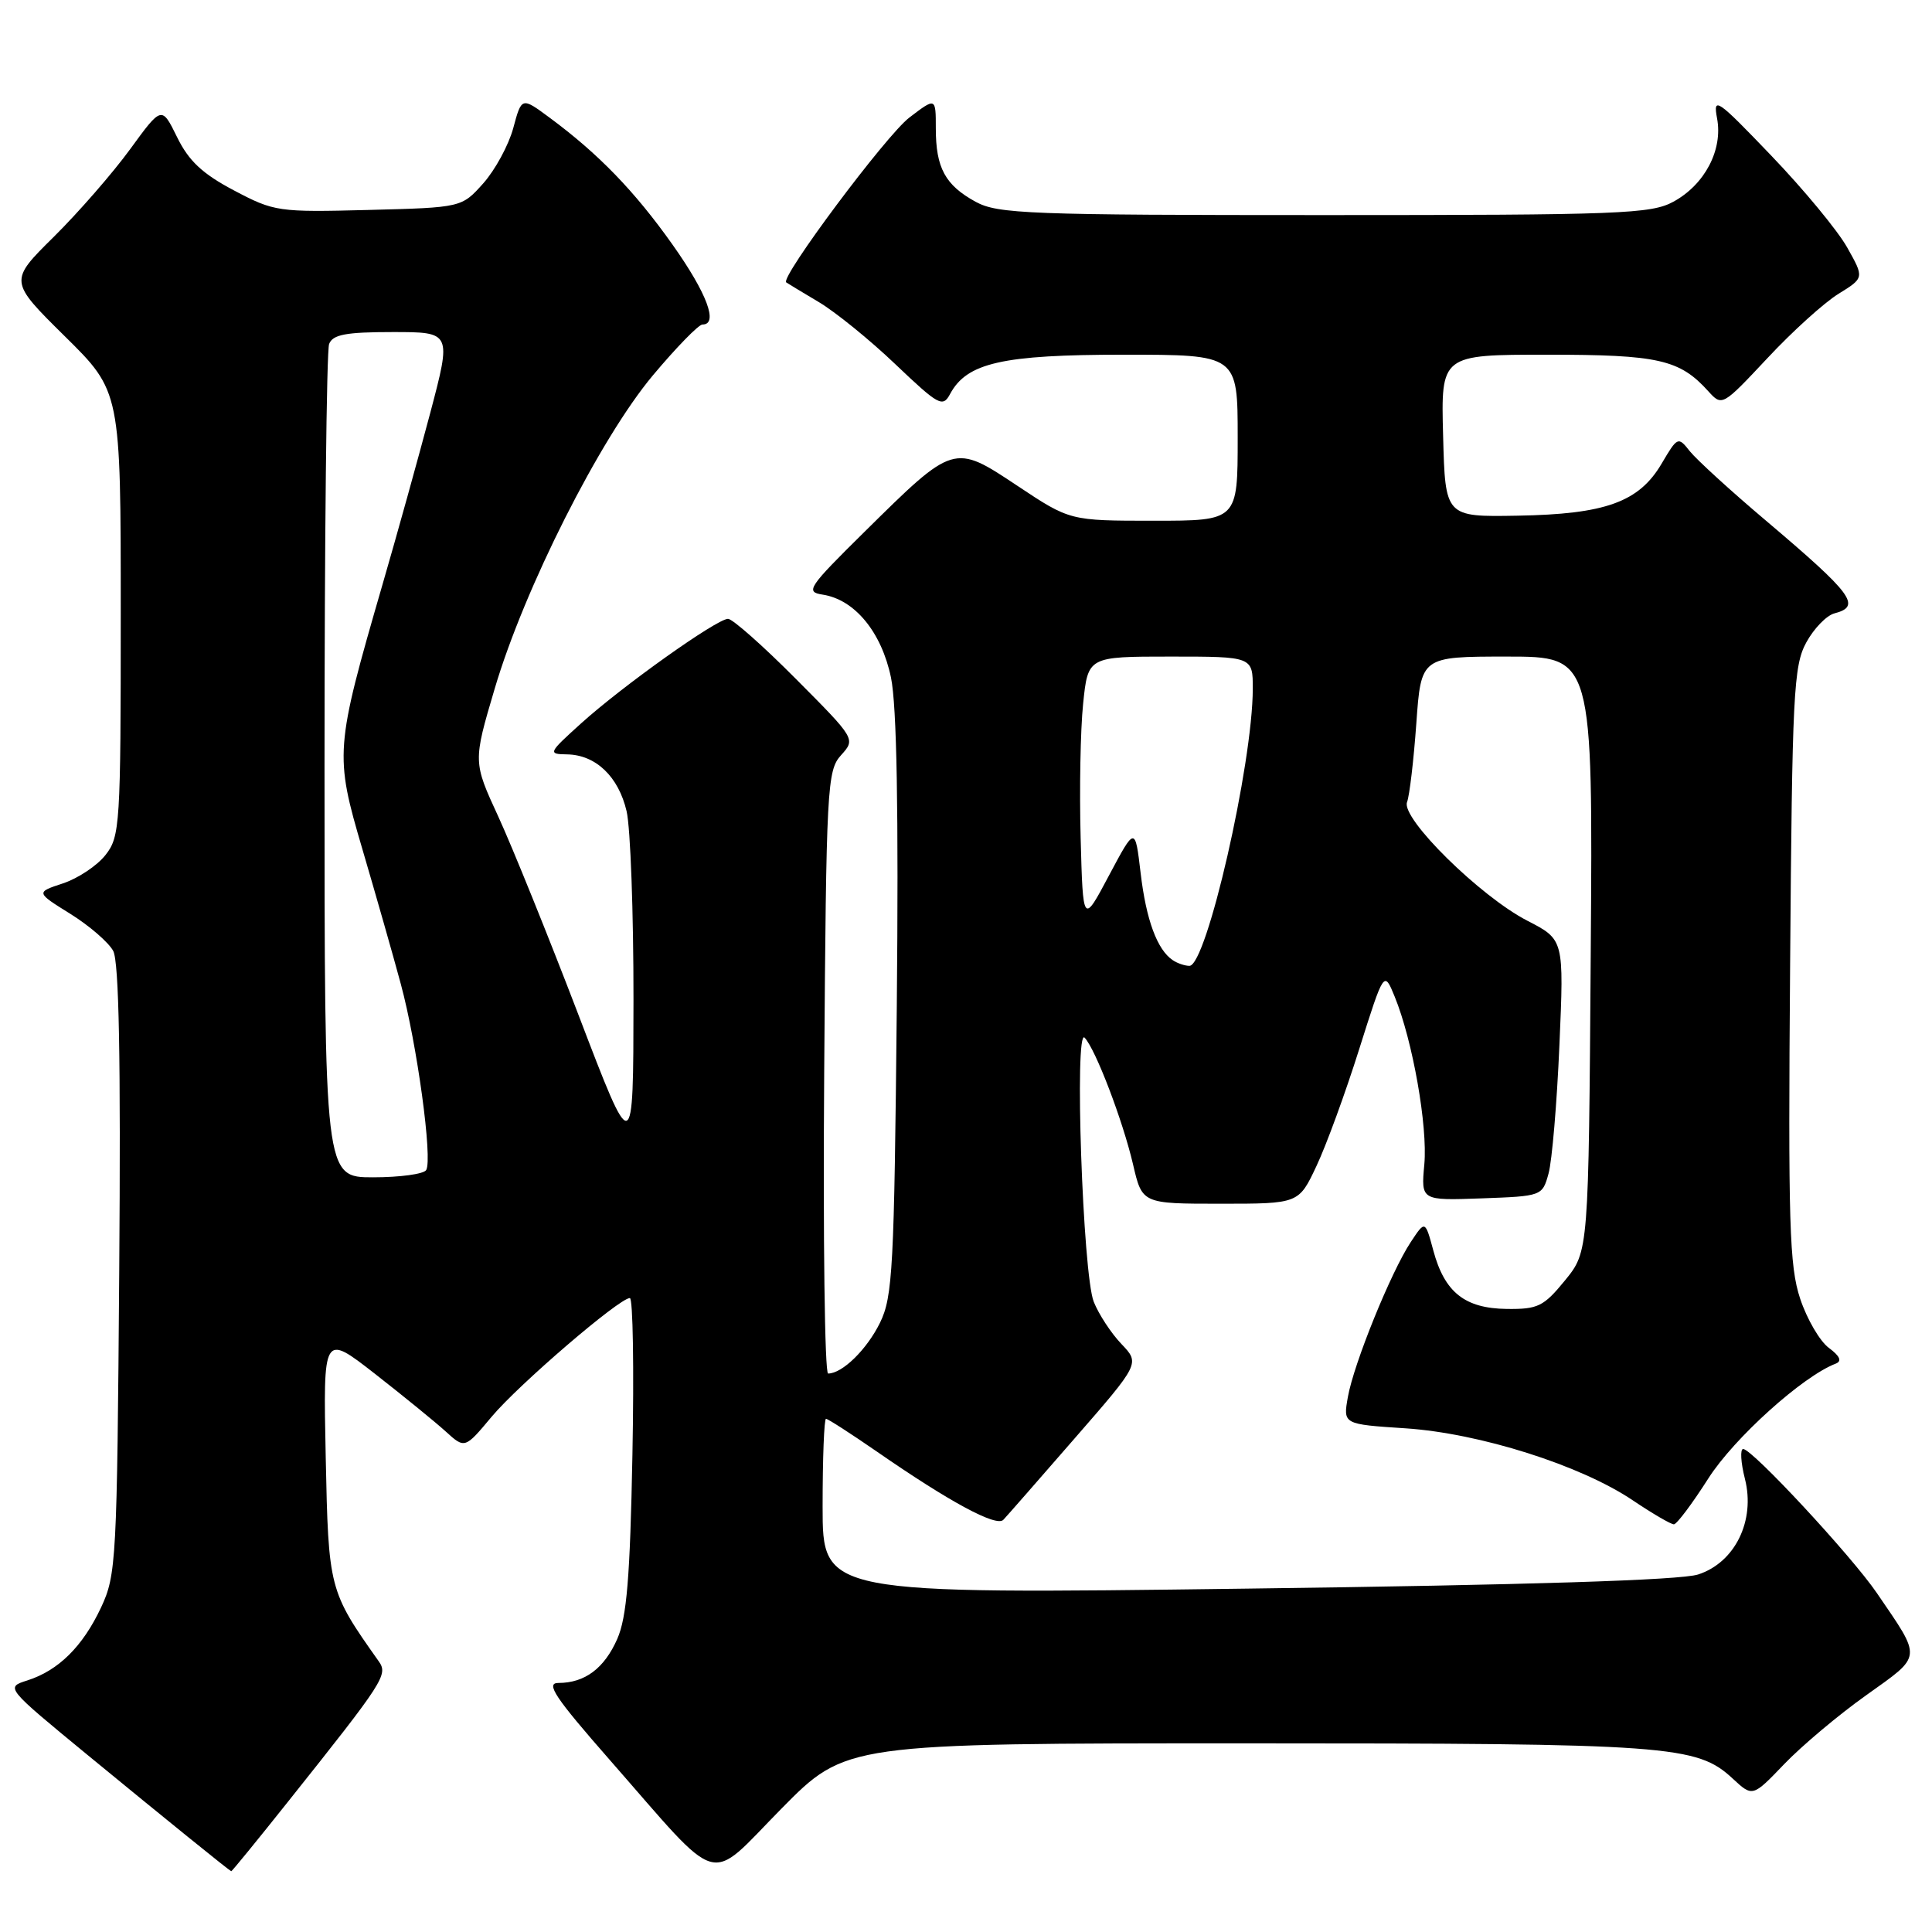 <?xml version="1.0" encoding="UTF-8" standalone="no"?>
<!DOCTYPE svg PUBLIC "-//W3C//DTD SVG 1.1//EN" "http://www.w3.org/Graphics/SVG/1.1/DTD/svg11.dtd" >
<svg xmlns="http://www.w3.org/2000/svg" xmlns:xlink="http://www.w3.org/1999/xlink" version="1.1" viewBox="0 0 256 256">
 <g >
 <path fill="currentColor"
d=" M 38.15 238.75 C 50.96 222.67 51.45 221.91 50.17 220.11 C 43.59 210.82 43.52 210.55 43.16 193.09 C 42.82 176.69 42.82 176.69 49.66 182.02 C 53.42 184.96 57.65 188.40 59.05 189.67 C 61.59 191.98 61.59 191.98 65.15 187.72 C 68.71 183.47 82.06 172.00 83.46 172.00 C 83.87 172.00 84.02 181.34 83.80 192.75 C 83.49 209.02 83.05 214.29 81.79 217.17 C 80.07 221.07 77.49 223.00 73.99 223.00 C 72.25 223.00 73.53 224.91 80.84 233.25 C 95.87 250.40 93.58 249.76 103.53 239.67 C 112.08 231.00 112.08 231.00 165.10 231.00 C 221.30 231.00 224.83 231.26 229.59 235.67 C 232.23 238.12 232.23 238.12 236.41 233.76 C 238.71 231.36 243.60 227.24 247.29 224.62 C 254.79 219.26 254.72 219.92 248.69 211.08 C 245.34 206.17 232.18 192.00 230.98 192.00 C 230.56 192.00 230.66 193.78 231.21 195.95 C 232.62 201.49 229.90 207.05 225.00 208.63 C 222.68 209.38 202.47 210.02 165.25 210.50 C 109.00 211.24 109.00 211.24 109.00 199.62 C 109.00 193.23 109.20 188.00 109.45 188.00 C 109.70 188.00 112.74 189.96 116.20 192.35 C 125.86 199.04 132.04 202.37 132.95 201.38 C 133.41 200.90 137.66 196.04 142.41 190.58 C 151.05 180.66 151.05 180.66 148.59 178.08 C 147.23 176.66 145.59 174.15 144.93 172.50 C 143.47 168.84 142.34 136.03 143.72 137.50 C 145.18 139.05 148.77 148.47 150.13 154.27 C 151.34 159.50 151.34 159.50 161.72 159.50 C 172.09 159.50 172.09 159.50 174.44 154.50 C 175.74 151.75 178.28 144.80 180.09 139.05 C 183.39 128.60 183.39 128.60 184.80 132.05 C 187.19 137.89 189.19 149.25 188.73 154.29 C 188.29 159.08 188.29 159.08 196.32 158.79 C 204.31 158.50 204.37 158.48 205.19 155.50 C 205.65 153.85 206.30 146.20 206.63 138.50 C 207.24 124.50 207.24 124.50 202.38 122.00 C 196.13 118.78 185.62 108.42 186.44 106.29 C 186.77 105.43 187.32 100.74 187.67 95.86 C 188.30 87.00 188.30 87.00 199.68 87.00 C 211.07 87.00 211.07 87.00 210.78 126.41 C 210.50 165.82 210.50 165.82 207.37 169.66 C 204.54 173.12 203.79 173.49 199.65 173.44 C 194.09 173.37 191.41 171.24 189.92 165.69 C 188.84 161.69 188.84 161.69 186.92 164.60 C 184.31 168.55 179.38 180.69 178.60 185.11 C 177.96 188.72 177.96 188.72 186.23 189.26 C 196.07 189.91 209.48 194.16 216.38 198.82 C 218.98 200.57 221.42 201.99 221.80 201.98 C 222.19 201.97 224.24 199.23 226.37 195.89 C 229.78 190.55 238.85 182.37 243.24 180.69 C 244.10 180.36 243.80 179.69 242.33 178.60 C 241.14 177.72 239.43 174.79 238.53 172.08 C 237.10 167.79 236.93 162.10 237.20 127.83 C 237.47 91.91 237.66 88.21 239.34 85.13 C 240.35 83.28 242.03 81.54 243.09 81.27 C 246.69 80.33 245.50 78.73 234.00 68.99 C 229.32 65.04 224.79 60.89 223.91 59.79 C 222.36 57.82 222.28 57.86 220.17 61.44 C 217.17 66.53 212.73 68.13 201.09 68.33 C 191.50 68.50 191.50 68.50 191.22 57.75 C 190.93 47.00 190.93 47.00 205.02 47.00 C 219.75 47.00 222.55 47.63 226.35 51.83 C 228.18 53.86 228.22 53.83 234.19 47.46 C 237.48 43.93 241.72 40.10 243.60 38.94 C 247.03 36.82 247.03 36.82 244.76 32.79 C 243.52 30.57 239.00 25.10 234.71 20.63 C 227.50 13.10 226.97 12.74 227.52 15.68 C 228.31 19.85 225.90 24.46 221.73 26.73 C 218.78 28.34 214.72 28.50 175.50 28.50 C 136.34 28.50 132.21 28.34 129.28 26.74 C 125.24 24.53 124.00 22.24 124.00 17.01 C 124.00 12.90 124.00 12.90 120.49 15.58 C 117.43 17.91 103.32 36.81 104.18 37.42 C 104.36 37.55 106.30 38.72 108.50 40.03 C 110.70 41.34 115.28 45.05 118.67 48.29 C 124.38 53.72 124.92 54.02 125.89 52.21 C 128.11 48.07 132.81 47.00 148.90 47.00 C 164.00 47.00 164.00 47.00 164.00 58.00 C 164.00 69.00 164.00 69.00 152.88 69.00 C 141.77 69.00 141.77 69.00 134.81 64.37 C 126.37 58.76 126.42 58.75 114.56 70.46 C 107.07 77.85 106.68 78.44 109.00 78.79 C 113.25 79.44 116.80 83.74 118.06 89.78 C 118.83 93.51 119.08 107.40 118.83 133.38 C 118.49 168.06 118.29 171.84 116.60 175.28 C 114.86 178.82 111.61 182.00 109.73 182.00 C 109.28 182.00 109.05 164.05 109.21 142.10 C 109.48 104.25 109.60 102.10 111.44 100.07 C 113.38 97.92 113.38 97.92 105.46 89.96 C 101.11 85.58 97.06 82.00 96.47 82.00 C 94.98 82.00 82.49 90.89 77.00 95.85 C 72.64 99.79 72.58 99.92 75.14 99.96 C 78.94 100.02 81.96 102.90 83.03 107.50 C 83.54 109.70 83.95 120.95 83.94 132.50 C 83.92 153.50 83.92 153.50 76.66 134.50 C 72.66 124.05 67.88 112.23 66.04 108.23 C 62.68 100.95 62.68 100.95 65.55 91.25 C 69.47 77.98 79.49 58.13 86.50 49.75 C 89.61 46.04 92.57 43.00 93.08 43.00 C 95.23 43.00 93.68 38.86 89.11 32.41 C 84.08 25.31 79.28 20.36 72.81 15.58 C 69.12 12.85 69.12 12.85 68.01 16.97 C 67.40 19.23 65.61 22.52 64.04 24.29 C 61.17 27.50 61.17 27.50 48.83 27.82 C 36.86 28.13 36.34 28.05 31.00 25.23 C 26.83 23.03 25.01 21.33 23.47 18.18 C 21.43 14.03 21.43 14.03 17.25 19.76 C 14.95 22.92 10.40 28.14 7.13 31.38 C 1.19 37.25 1.19 37.25 8.59 44.56 C 16.00 51.87 16.00 51.87 16.00 81.30 C 16.00 109.29 15.90 110.86 13.98 113.29 C 12.88 114.70 10.34 116.39 8.35 117.05 C 4.74 118.24 4.74 118.24 9.32 121.09 C 11.84 122.66 14.39 124.87 15.00 126.00 C 15.77 127.43 16.01 140.32 15.80 168.28 C 15.51 206.80 15.41 208.69 13.39 213.00 C 10.96 218.17 7.75 221.35 3.61 222.67 C 0.72 223.59 0.72 223.59 11.61 232.55 C 21.98 241.07 30.34 247.83 30.64 247.95 C 30.72 247.98 34.10 243.84 38.15 238.75 Z  M 43.00 101.58 C 43.00 71.65 43.27 46.45 43.61 45.58 C 44.09 44.33 45.83 44.00 52.03 44.00 C 59.84 44.00 59.84 44.00 57.00 54.75 C 55.43 60.66 52.59 70.90 50.67 77.50 C 44.38 99.21 44.32 99.97 48.03 112.56 C 49.80 118.58 52.09 126.60 53.11 130.39 C 55.26 138.33 57.35 153.63 56.47 155.04 C 56.15 155.57 52.98 156.00 49.44 156.00 C 43.00 156.00 43.00 156.00 43.00 101.58 Z  M 155.40 127.23 C 153.33 125.85 151.87 121.88 151.14 115.69 C 150.41 109.50 150.41 109.50 146.95 116.00 C 143.50 122.50 143.50 122.50 143.19 111.00 C 143.02 104.67 143.16 96.69 143.52 93.25 C 144.16 87.00 144.16 87.00 155.08 87.00 C 166.00 87.00 166.00 87.00 166.00 91.25 C 165.99 101.23 159.87 128.02 157.60 127.98 C 157.00 127.98 156.00 127.64 155.40 127.23 Z "/>
</g>
</svg>